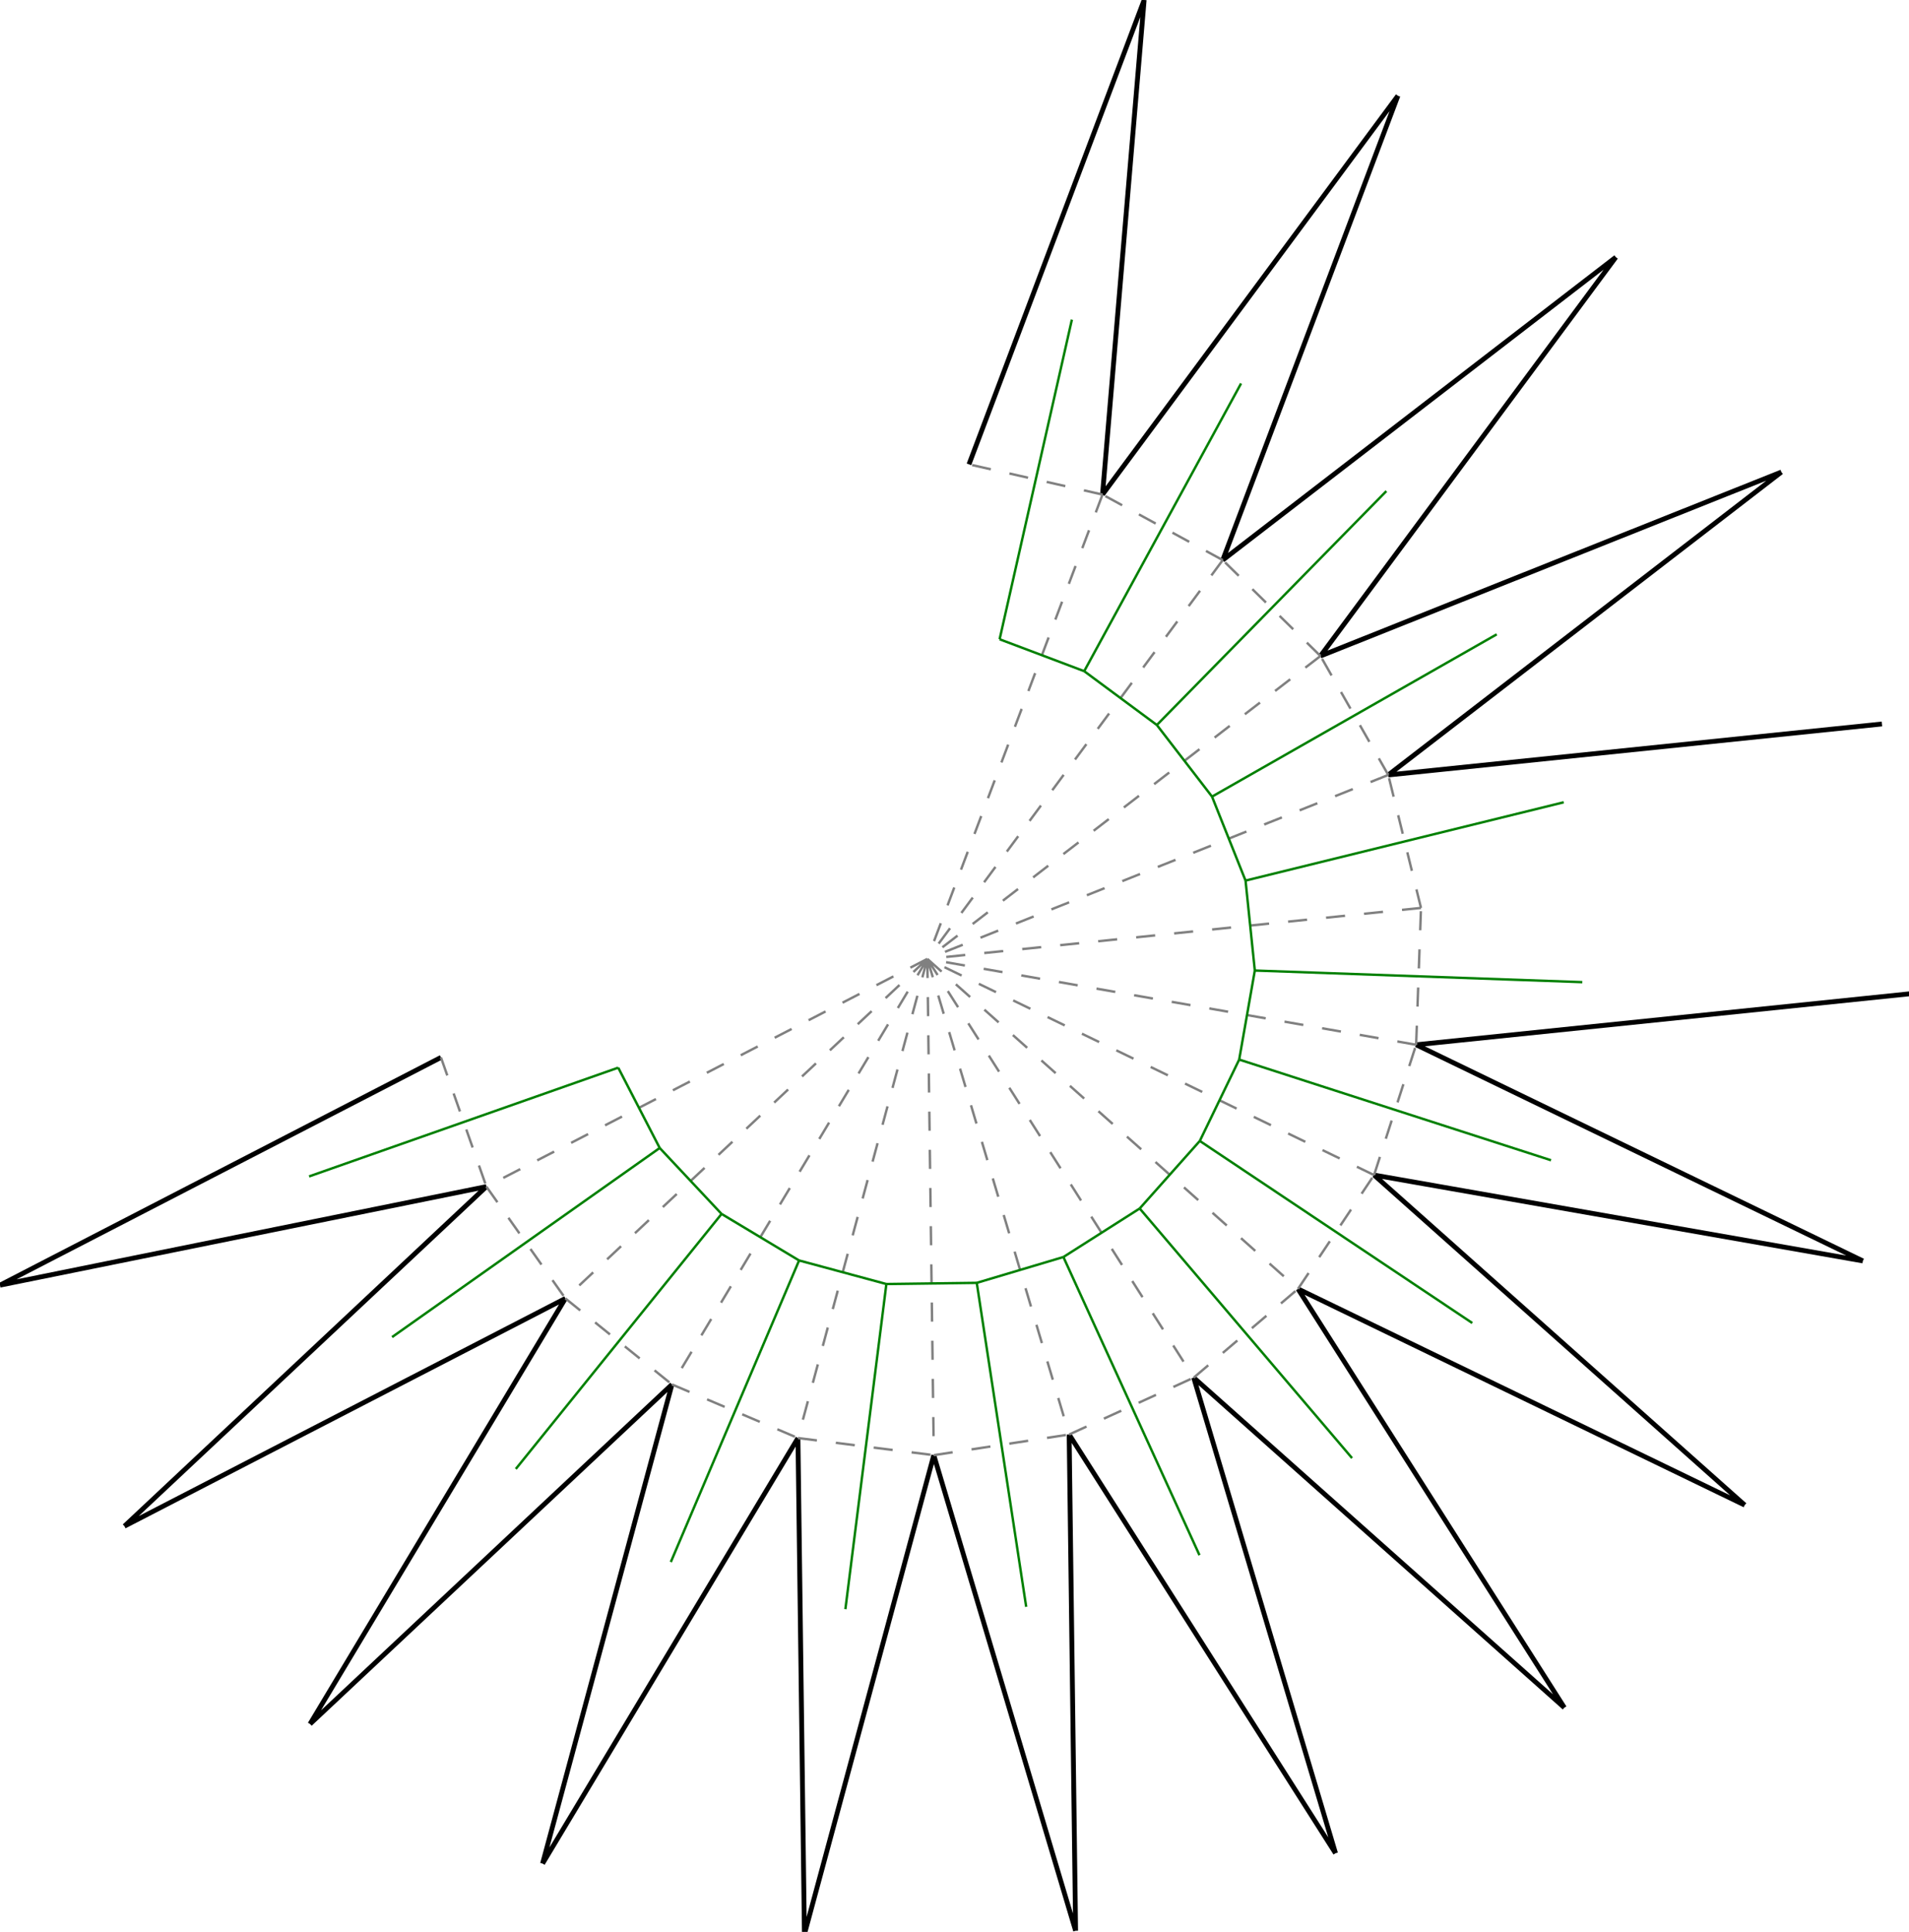 <?xml version="1.0"?>
<svg width="1088" height="1101" version="1.1" xmlns="http://www.w3.org/2000/svg" >
<defs>
<style type="text/css"><![CDATA[
.m {stroke:rgb(255,0,0);stroke-width:1.376;}
.v {stroke:rgb(0,0,255);stroke-width:1.376;}
.b {stroke:rgb(0,0,0);stroke-width:2.752;fill:white}
.n {stroke:rgb(128,128,128);stroke-width:1.376}
.t {stroke:rgb(0,128,0);stroke-width:1.376;}
.c {stroke:rgb(128,128,128);stroke-width:1.376;stroke-dasharray:10.88, 10.88;}
]]></style>
</defs>
<path fill="none" style="stroke:black;stroke-width:2.752;" d=" M 783.127 669.676 L 1061.71 718.608 M 1061.71 718.608 L 807.101 595.414 M 739.772 734.561 L 994.376 857.755 M 994.376 857.755 L 783.127 669.676 M 680.337 785.129 L 891.587 973.208 M 891.587 973.208 L 739.772 734.561 M 609.346 817.531 L 761.16 1056.18 M 761.16 1056.18 L 680.337 785.129 M 532.203 829.301 L 613.027 1100.35 M 613.027 1100.35 L 609.346 817.531 M 454.779 819.542 L 458.459 1102.36 M 458.459 1102.36 L 532.203 829.301 M 382.969 788.998 L 309.225 1062.06 M 309.225 1062.06 L 454.779 819.542 M 322.239 739.993 L 176.684 982.509 M 176.684 982.509 L 382.969 788.998 M 277.211 676.259 L 70.926 869.771 M 70.926 869.771 L 322.239 739.993 M 251.312 602.645 L 0 732.422 M 0 732.422 L 277.211 676.259 M 628.363 281.846 L 652.087 0 M 652.087 0 L 552.248 264.636 M 696.878 319.201 L 796.718 54.565 M 796.718 54.565 L 628.363 281.846 M 752.577 373.856 L 920.932 146.575 M 920.932 146.575 L 696.878 319.201 M 791.222 441.651 L 1015.28 269.025 M 1015.28 269.025 L 752.577 373.856 M 1072.57 412.597 L 791.222 441.651 M 807.101 595.414 L 1088.45 566.359" />
<path fill="none" class="c" d=" M 739.772 734.561 L 783.127 669.676 M 783.127 669.676 L 528.523 546.482 M 528.523 546.482 L 739.772 734.561 M 528.523 546.482 L 680.337 785.129 M 609.346 817.531 L 680.337 785.129 M 528.523 546.482 L 609.346 817.531 M 532.203 829.301 L 609.346 817.531 M 528.523 546.482 L 532.203 829.301 M 454.779 819.542 L 532.203 829.301 M 528.523 546.482 L 454.779 819.542 M 382.969 788.998 L 454.779 819.542 M 528.523 546.482 L 382.969 788.998 M 322.239 739.993 L 382.969 788.998 M 528.523 546.482 L 322.239 739.993 M 277.211 676.259 L 322.239 739.993 M 528.523 546.482 L 277.211 676.259 M 251.312 602.645 L 277.211 676.259 M 783.127 669.676 L 807.101 595.414 M 807.101 595.414 L 528.523 546.482 M 680.337 785.129 L 739.772 734.561 M 807.101 595.414 L 809.869 517.427 M 809.869 517.427 L 528.523 546.482 M 809.869 517.427 L 791.222 441.651 M 791.222 441.651 L 528.523 546.482 M 791.222 441.651 L 752.577 373.856 M 752.577 373.856 L 528.523 546.482 M 752.577 373.856 L 696.878 319.201 M 696.878 319.201 L 528.523 546.482 M 696.878 319.201 L 628.363 281.846 M 628.363 281.846 L 528.523 546.482 M 628.363 281.846 L 552.248 264.636" />
<line x1="839.092" y1="753.997" x2="683.807" y2="650.24" class="t" />
<line x1="706.25" y1="603.857" x2="683.807" y2="650.24" class="t" />
<line x1="649.544" y1="688.724" x2="683.807" y2="650.24" class="t" />
<line x1="606.069" y1="716.38" x2="649.544" y2="688.724" class="t" />
<line x1="683.615" y1="886.279" x2="606.069" y2="716.38" class="t" />
<line x1="556.691" y1="731.104" x2="606.069" y2="716.38" class="t" />
<line x1="584.859" y1="915.727" x2="556.691" y2="731.104" class="t" />
<line x1="505.168" y1="731.775" x2="556.691" y2="731.104" class="t" />
<line x1="481.814" y1="917.068" x2="505.168" y2="731.775" class="t" />
<line x1="455.424" y1="718.341" x2="505.168" y2="731.775" class="t" />
<line x1="382.324" y1="890.199" x2="455.424" y2="718.341" class="t" />
<line x1="411.243" y1="691.824" x2="455.424" y2="718.341" class="t" />
<line x1="293.964" y1="837.167" x2="411.243" y2="691.824" class="t" />
<line x1="375.991" y1="654.245" x2="411.243" y2="691.824" class="t" />
<line x1="223.458" y1="762.008" x2="375.991" y2="654.245" class="t" />
<line x1="352.349" y1="608.462" x2="375.991" y2="654.245" class="t" />
<line x1="176.174" y1="670.442" x2="352.349" y2="608.462" class="t" />
<line x1="883.978" y1="661.232" x2="706.25" y2="603.857" class="t" />
<line x1="715.164" y1="553.107" x2="706.25" y2="603.857" class="t" />
<line x1="770.566" y1="830.966" x2="649.544" y2="688.724" class="t" />
<line x1="901.806" y1="559.733" x2="715.164" y2="553.107" class="t" />
<line x1="709.871" y1="501.853" x2="715.164" y2="553.107" class="t" />
<line x1="891.22" y1="457.225" x2="709.871" y2="501.853" class="t" />
<line x1="690.774" y1="453.996" x2="709.871" y2="501.853" class="t" />
<line x1="853.025" y1="361.511" x2="690.774" y2="453.996" class="t" />
<line x1="659.326" y1="413.179" x2="690.774" y2="453.996" class="t" />
<line x1="790.129" y1="279.877" x2="659.326" y2="413.179" class="t" />
<line x1="617.921" y1="382.509" x2="659.326" y2="413.179" class="t" />
<line x1="707.319" y1="218.537" x2="617.921" y2="382.509" class="t" />
<line x1="569.711" y1="364.321" x2="617.921" y2="382.509" class="t" />
<line x1="610.899" y1="182.161" x2="569.711" y2="364.321" class="t" />
</svg>
